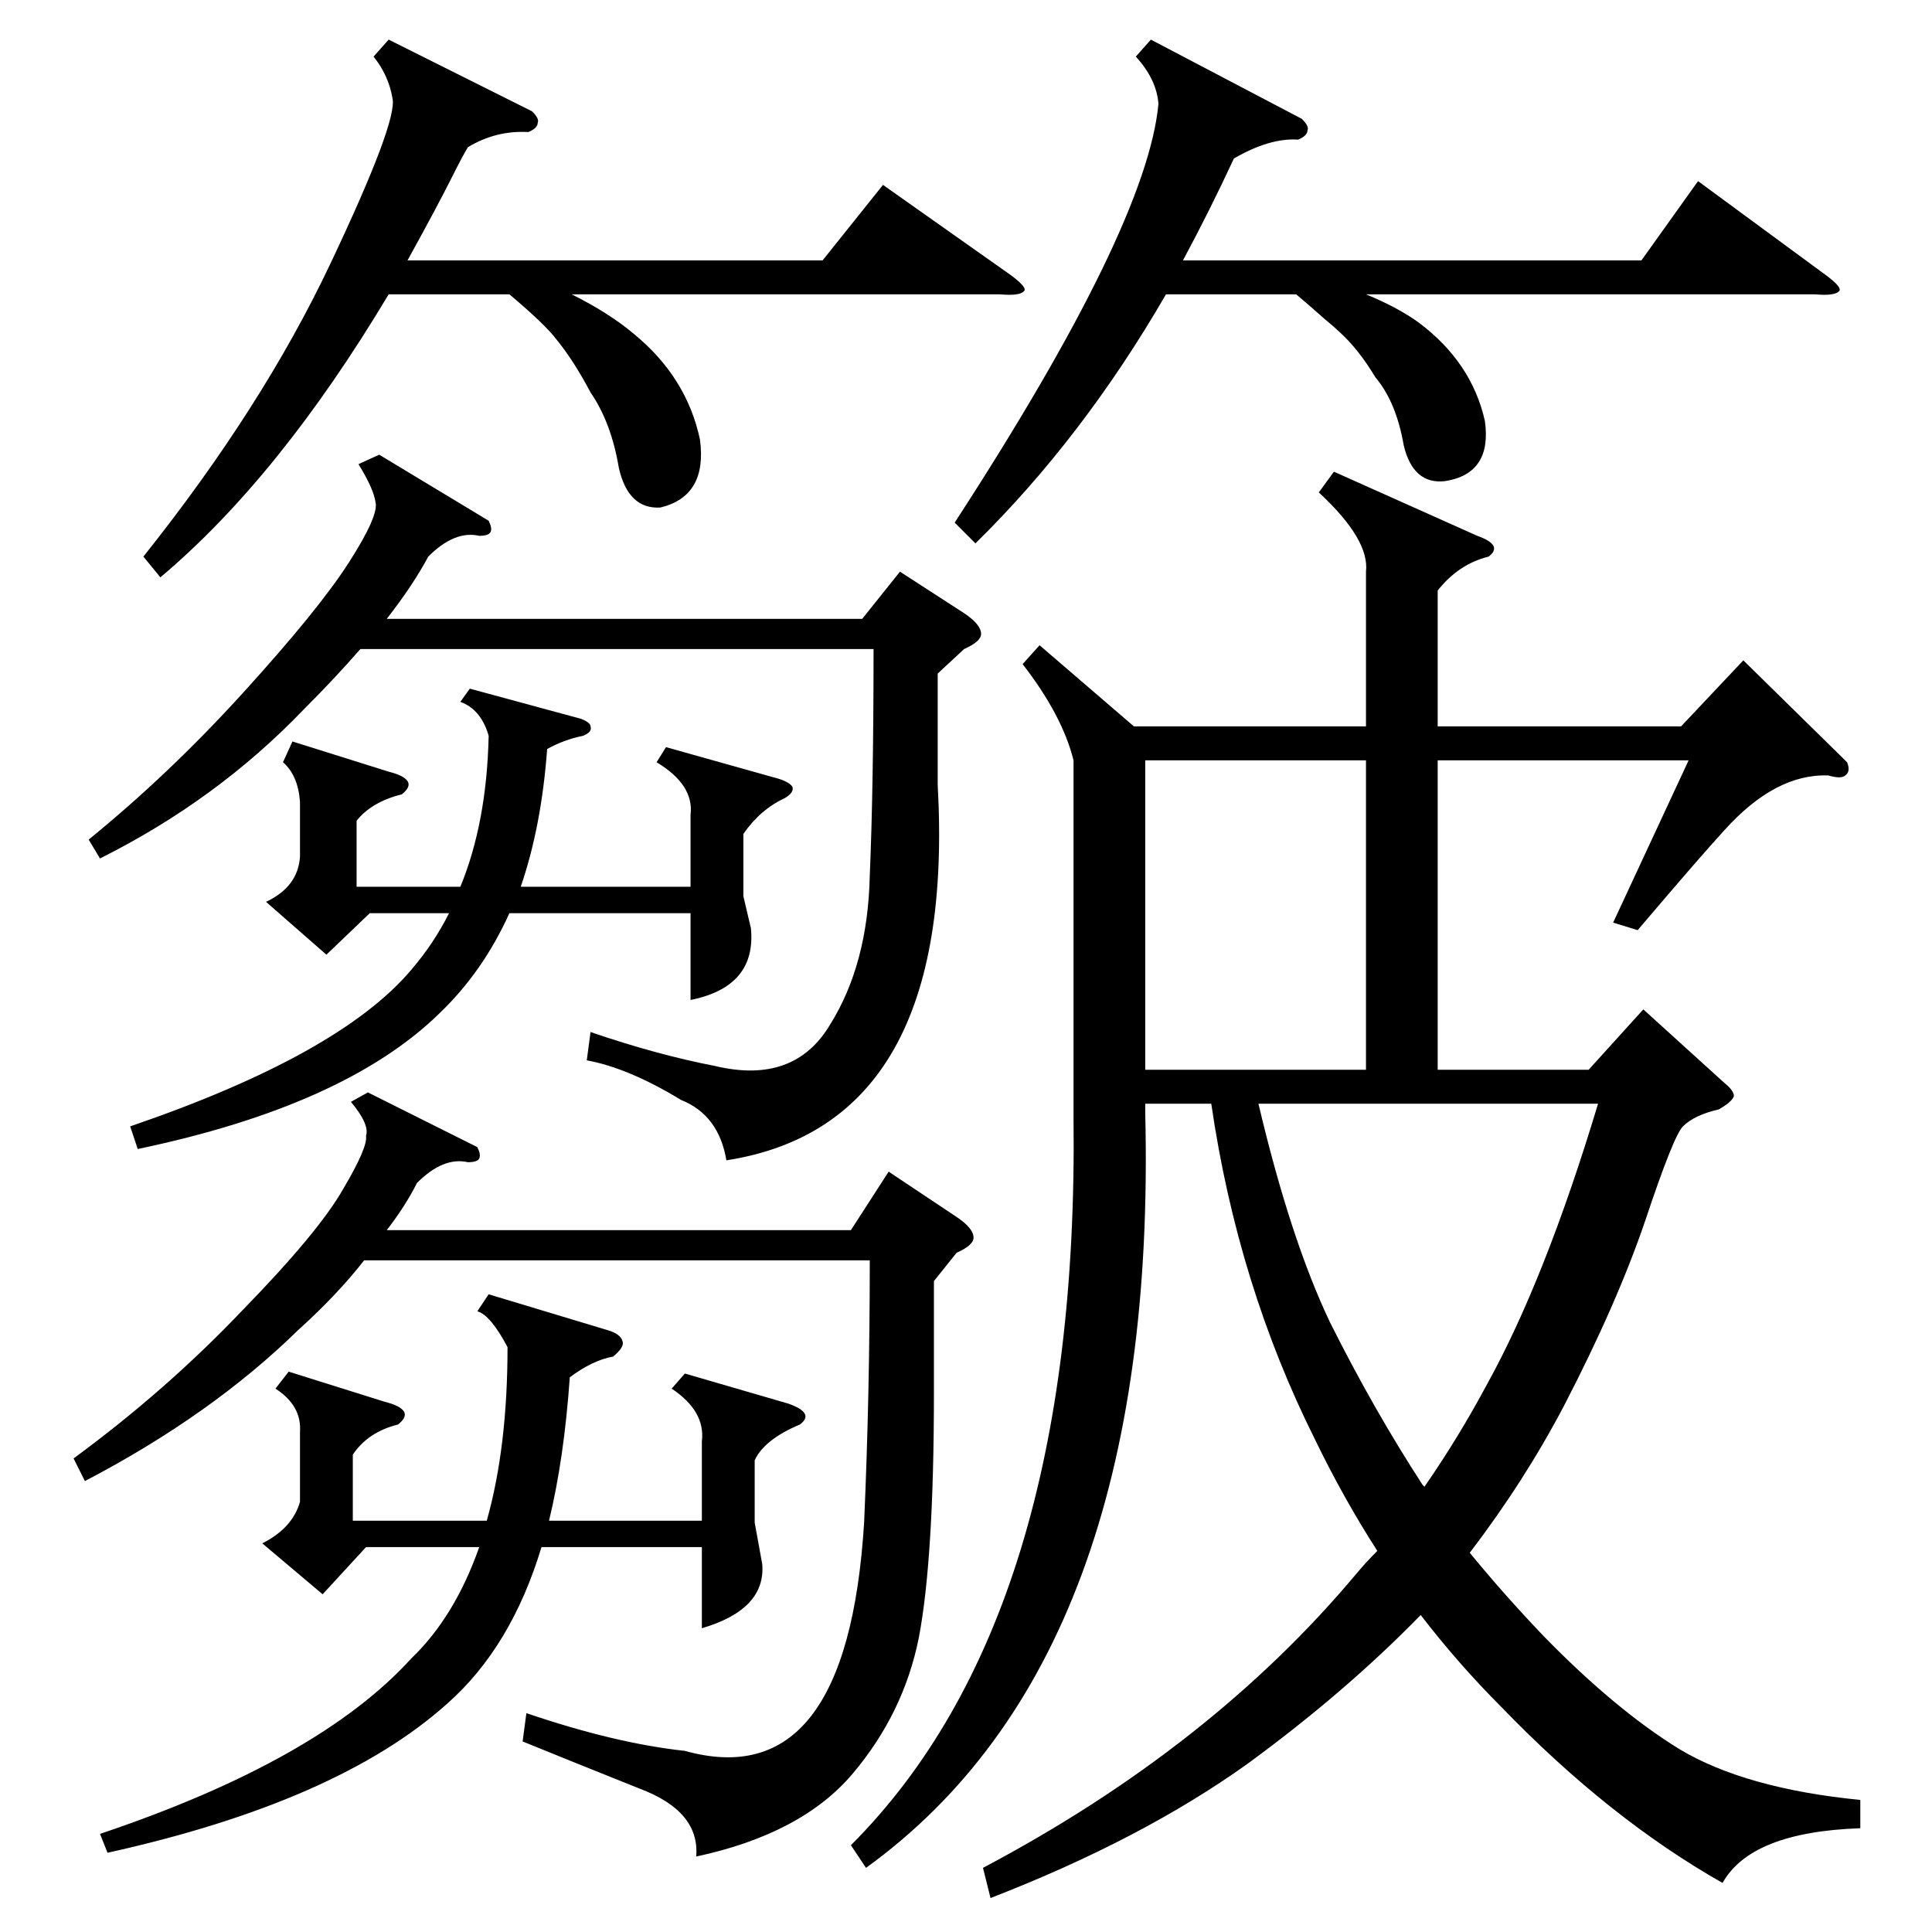 <?xml version="1.0" standalone="no"?>
<!DOCTYPE svg PUBLIC "-//W3C//DTD SVG 1.1//EN" "http://www.w3.org/Graphics/SVG/1.1/DTD/svg11.dtd" >
<svg xmlns="http://www.w3.org/2000/svg" xmlns:xlink="http://www.w3.org/1999/xlink" version="1.1" viewBox="0 -205 1024 1024">
  <g transform="matrix(1 0 0 -1 0 819)">
   <path fill="currentColor"
d="M551 682l50 -43h123v82q2 17 -25 42l8 11l76 -34q14 -5 6 -11q-16 -4 -27 -18v-72h129l33 35l55 -54q2 -5 -1 -7q-2 -2 -9 0q-28 1 -55 -29q-12 -13 -46 -53l-13 4l40 86h-133v-164h80l29 32l43 -39q5 -4 5 -7q-1 -3 -8 -7q-13 -3 -19 -9q-5 -5 -20 -50q-15 -44 -43 -98
q-21 -40 -50 -78q18 -22 39 -44q38 -39 72 -60q35 -21 96 -27v-15q-58 -2 -73 -29q-60 34 -117 93q-23 23 -43 49q-40 -41 -92 -79q-56 -40 -136 -71l-4 16q121 64 198 156q5 6 11 12q-18 28 -33 59q-41 82 -55 178h-35v-5q7 -288 -148 -400l-8 12q121 121 118 385v190
q-6 24 -27 51zM253 416q2 -4 1 -6t-6 -2q-13 3 -27 -11q-6 -12 -16 -25h246l20 31l36 -24q9 -6 9 -11q0 -4 -9 -8l-12 -15v-59q0 -88 -8 -130q-8 -40 -35 -72t-83 -44q2 24 -30 36q-40 16 -62 25l2 15q47 -16 84 -20q86 -24 95 121q3 68 3 139h-268q-14 -18 -35 -37
q-46 -45 -113 -80l-6 12q49 36 89 78q41 42 54 65q13 22 12 28q2 6 -8 18l9 5zM497 667v-59q10 -180 -112 -199q-4 24 -24 32q-28 17 -50 21l2 15q35 -12 66 -18q42 -10 61 22q20 32 21 79q2 47 2 120h-272q-13 -15 -30 -32q-46 -48 -108 -79l-6 10q43 35 82 78q40 44 56 69
t14 32q-1 7 -9 20l11 5l58 -35q2 -4 1 -6t-6 -2q-13 3 -27 -11q-8 -15 -22 -33h252l20 25l34 -22q9 -6 9 -11q0 -4 -9 -8zM206 1003l76 -38q4 -4 3 -6q0 -3 -5 -5q-17 1 -32 -8q-3 -5 -8 -15q-8 -16 -24 -45h220l32 40l68 -48q8 -6 7 -8q-2 -3 -13 -2h-227q20 -10 33 -21
q28 -23 35 -56q4 -30 -21 -36q-17 -1 -22 21q-4 24 -15 40q-9 17 -18 28q-6 8 -25 24h-64q-58 -97 -121 -150l-9 11q63 79 99 155t33 88q-2 12 -10 22zM610 1003l80 -42q4 -4 3 -6q0 -3 -5 -5q-15 1 -34 -10q-13 -28 -27 -54h243l30 42l68 -50q8 -6 7 -8q-2 -3 -13 -2h-238
q17 -7 28 -15q28 -21 35 -52q4 -28 -21 -32q-17 -2 -22 19q-4 23 -15 36q-9 15 -19 24q-2 2 -8 7q-9 8 -15 13h-69q-44 -76 -101 -132l-11 11q102 157 108 222q-1 13 -12 25zM259 338l63 -19q7 -2 8 -6q1 -3 -5 -8q-11 -2 -23 -11q-3 -43 -11 -76h81v42q2 16 -16 28l7 8
l55 -16q14 -5 6 -11q-19 -8 -24 -19v-33l4 -22q2 -24 -32 -34v43h-85q-16 -53 -50 -83q-58 -52 -180 -79l-4 10q116 39 165 93q23 22 36 59h-60l-23 -25l-32 27q16 8 20 22v37q1 14 -13 23l7 9l51 -16q8 -2 10 -5t-3 -7q-16 -4 -24 -16v-35h71q11 39 11 92q-9 17 -16 19z
M754 237l1 -1q18 26 33 54q31 56 59 149h-180q17 -72 38 -116q23 -46 49 -86zM724 621h-117v-164h117v164zM249 659l59 -16q5 -2 5 -4q1 -3 -4 -5q-10 -2 -19 -7q-3 -41 -14 -73h90v38q2 16 -18 28l5 8l57 -16q8 -2 10 -5q1 -3 -4 -6q-13 -6 -22 -19v-33l4 -17
q3 -31 -32 -38v46h-96q-14 -31 -37 -53q-50 -49 -160 -72l-4 12q111 38 149 83q12 14 20 30h-42l-23 -22l-32 28q17 8 18 24v29q-1 14 -9 21l5 11l51 -16q8 -2 10 -5t-3 -7q-16 -4 -24 -14v-35h55q14 34 15 80q-4 14 -15 18z" />
  </g>

</svg>
